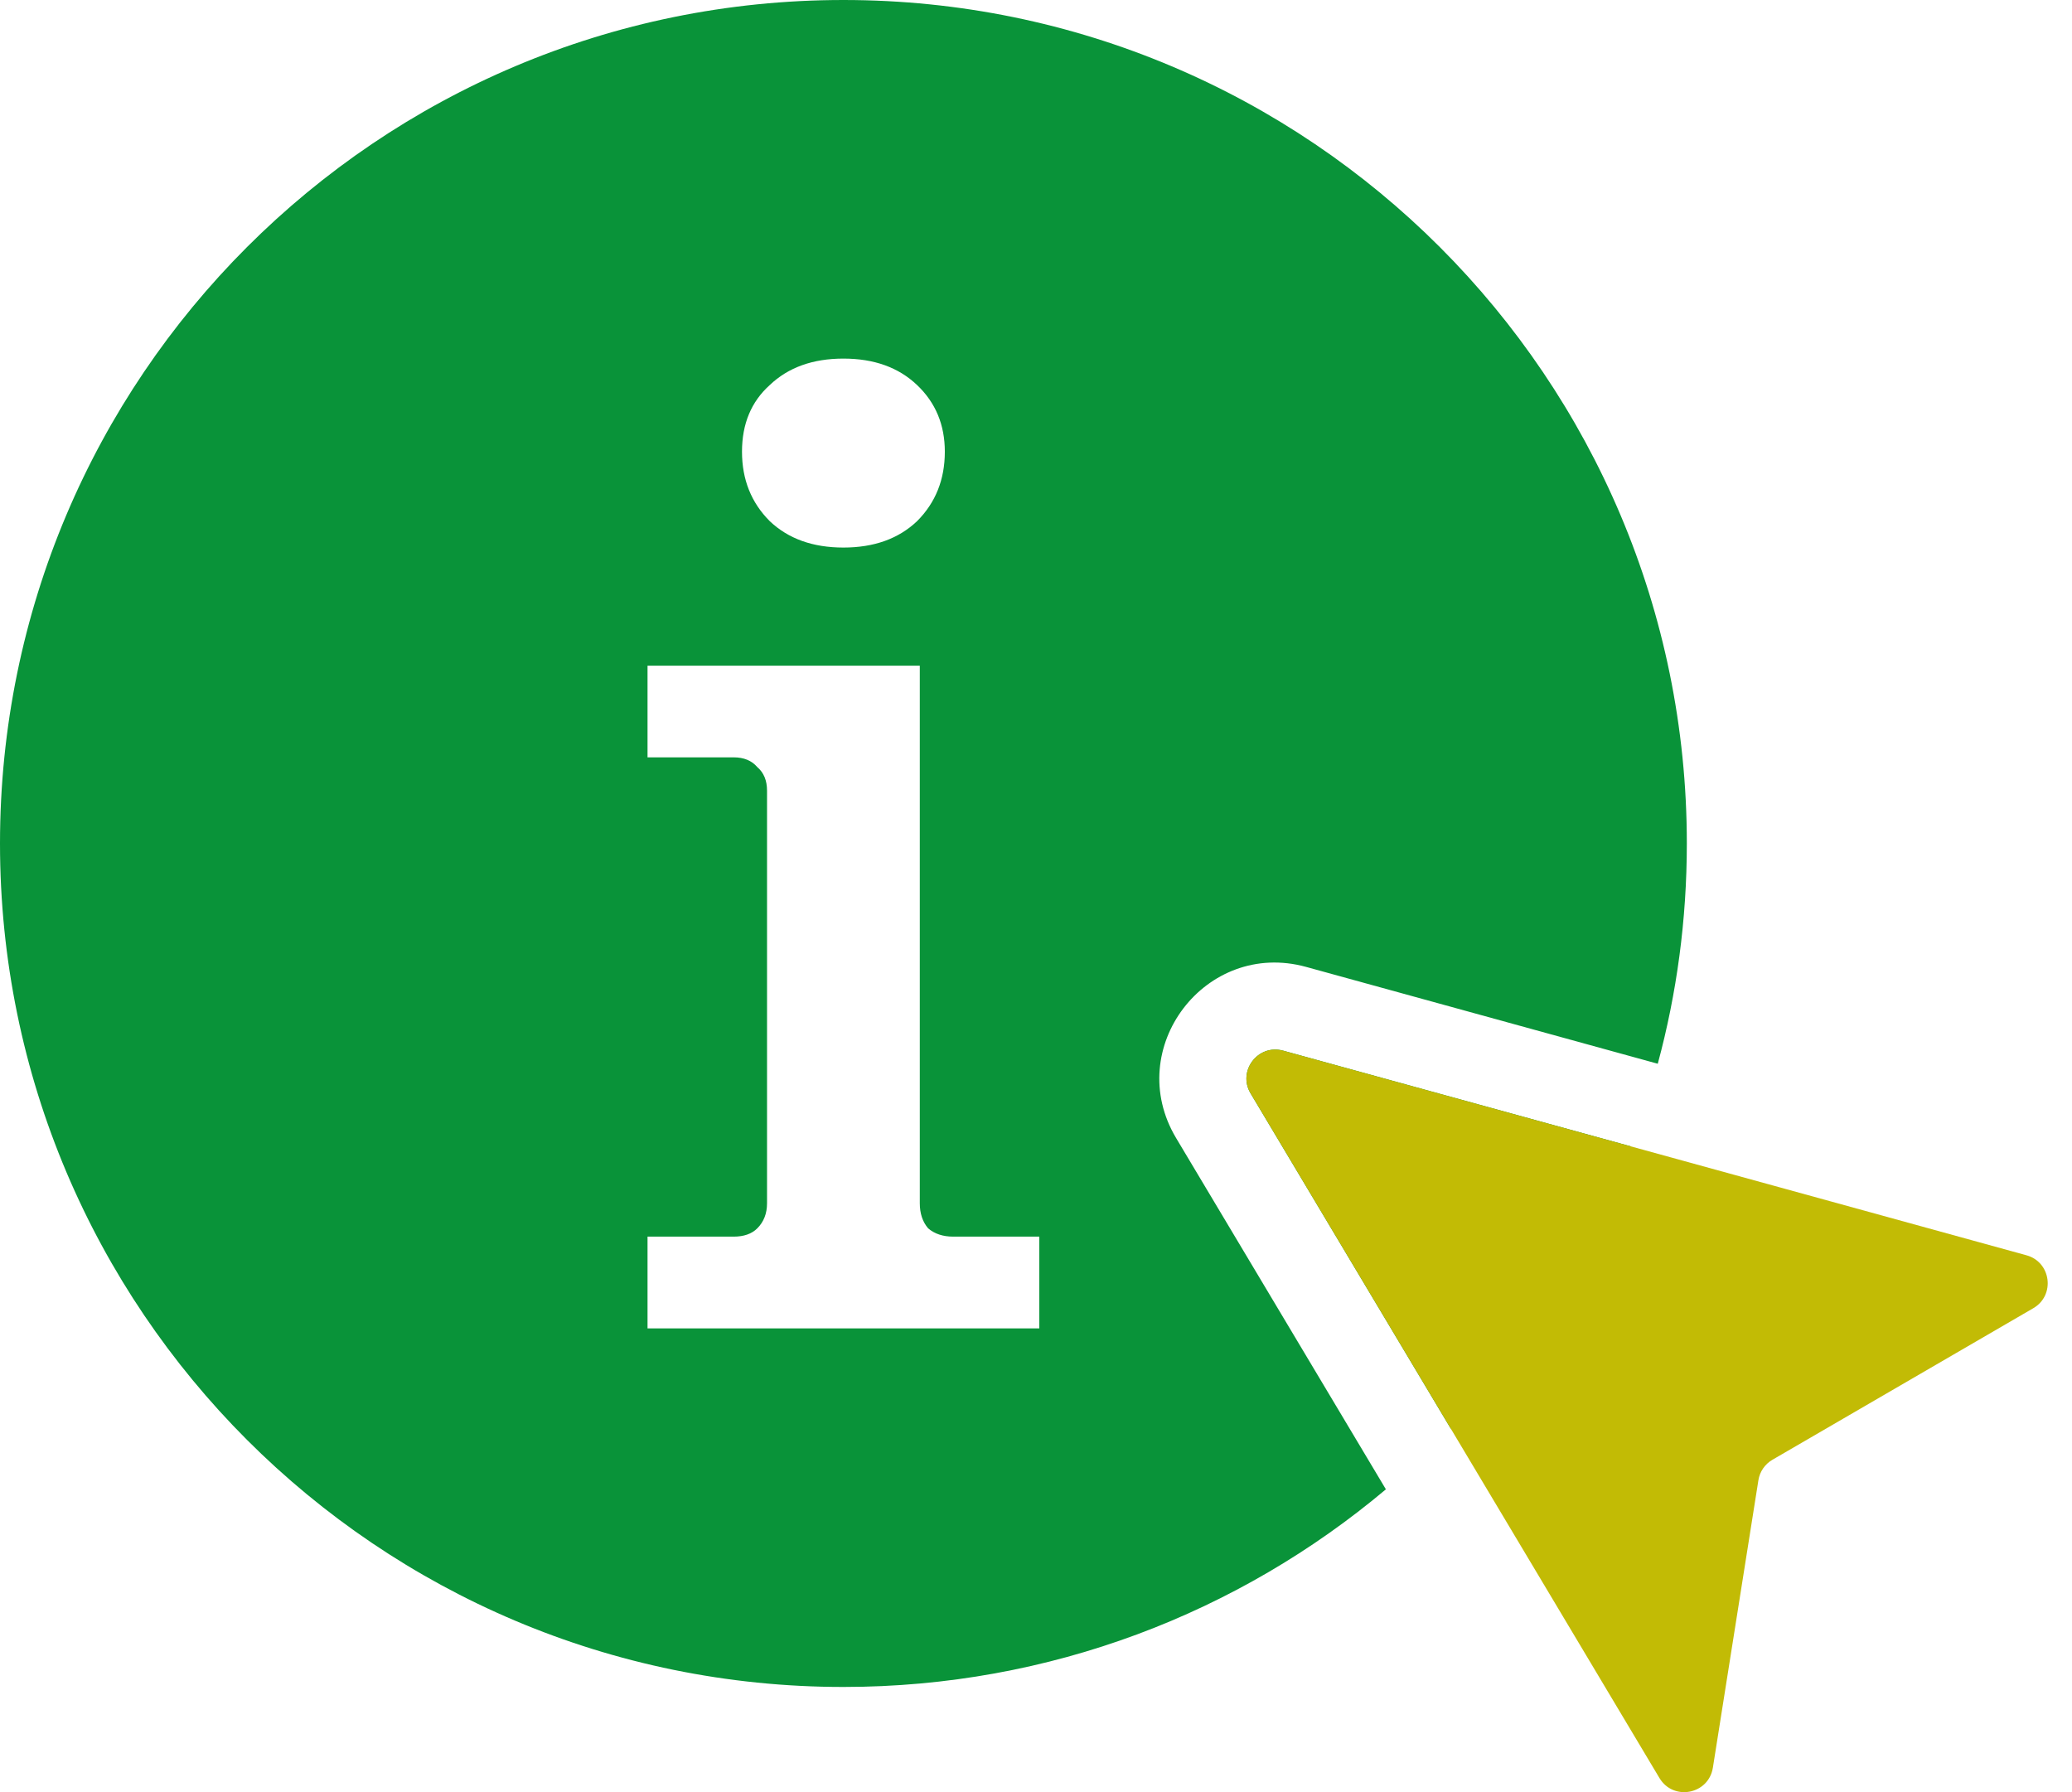 <svg width="37" height="32" viewBox="0 0 37 32" fill="none" xmlns="http://www.w3.org/2000/svg">
<path fill-rule="evenodd" clip-rule="evenodd" d="M30.122 15.061C30.122 16.422 29.942 17.74 29.603 18.994L23.324 17.265C21.528 16.771 20.046 18.719 21.001 20.319L24.748 26.593C22.13 28.795 18.75 30.122 15.061 30.122C6.743 30.122 0 23.379 0 15.061C0 6.743 6.743 0 15.061 0C23.379 0 30.122 6.743 30.122 15.061ZM22.913 18.76L29.122 20.469C28.392 22.364 27.291 24.074 25.907 25.51L22.332 19.524C22.093 19.124 22.464 18.637 22.913 18.76ZM13.746 9.306C14.077 9.62 14.515 9.777 15.061 9.777C15.607 9.777 16.045 9.62 16.376 9.306C16.707 8.975 16.872 8.562 16.872 8.065C16.872 7.586 16.707 7.189 16.376 6.875C16.045 6.56 15.607 6.403 15.061 6.403C14.515 6.403 14.077 6.56 13.746 6.875C13.415 7.172 13.25 7.569 13.25 8.065C13.25 8.562 13.415 8.975 13.746 9.306ZM13.101 22.081H11.563V23.719H18.559V22.081H17.021C16.839 22.081 16.69 22.032 16.574 21.933C16.475 21.817 16.425 21.668 16.425 21.486V11.886H11.563V13.523H13.101C13.283 13.523 13.424 13.581 13.523 13.697C13.639 13.796 13.697 13.936 13.697 14.118V21.486C13.697 21.668 13.639 21.817 13.523 21.933C13.424 22.032 13.283 22.081 13.101 22.081Z" fill="#099339"/>
<path d="M29.633 31.748L22.332 19.524C22.093 19.124 22.464 18.637 22.913 18.76L36.187 22.414C36.628 22.535 36.705 23.129 36.309 23.359L31.651 26.065C31.516 26.143 31.424 26.278 31.4 26.431L30.587 31.564C30.511 32.041 29.881 32.163 29.633 31.748Z" fill="#C2BB05"/>
</svg>
